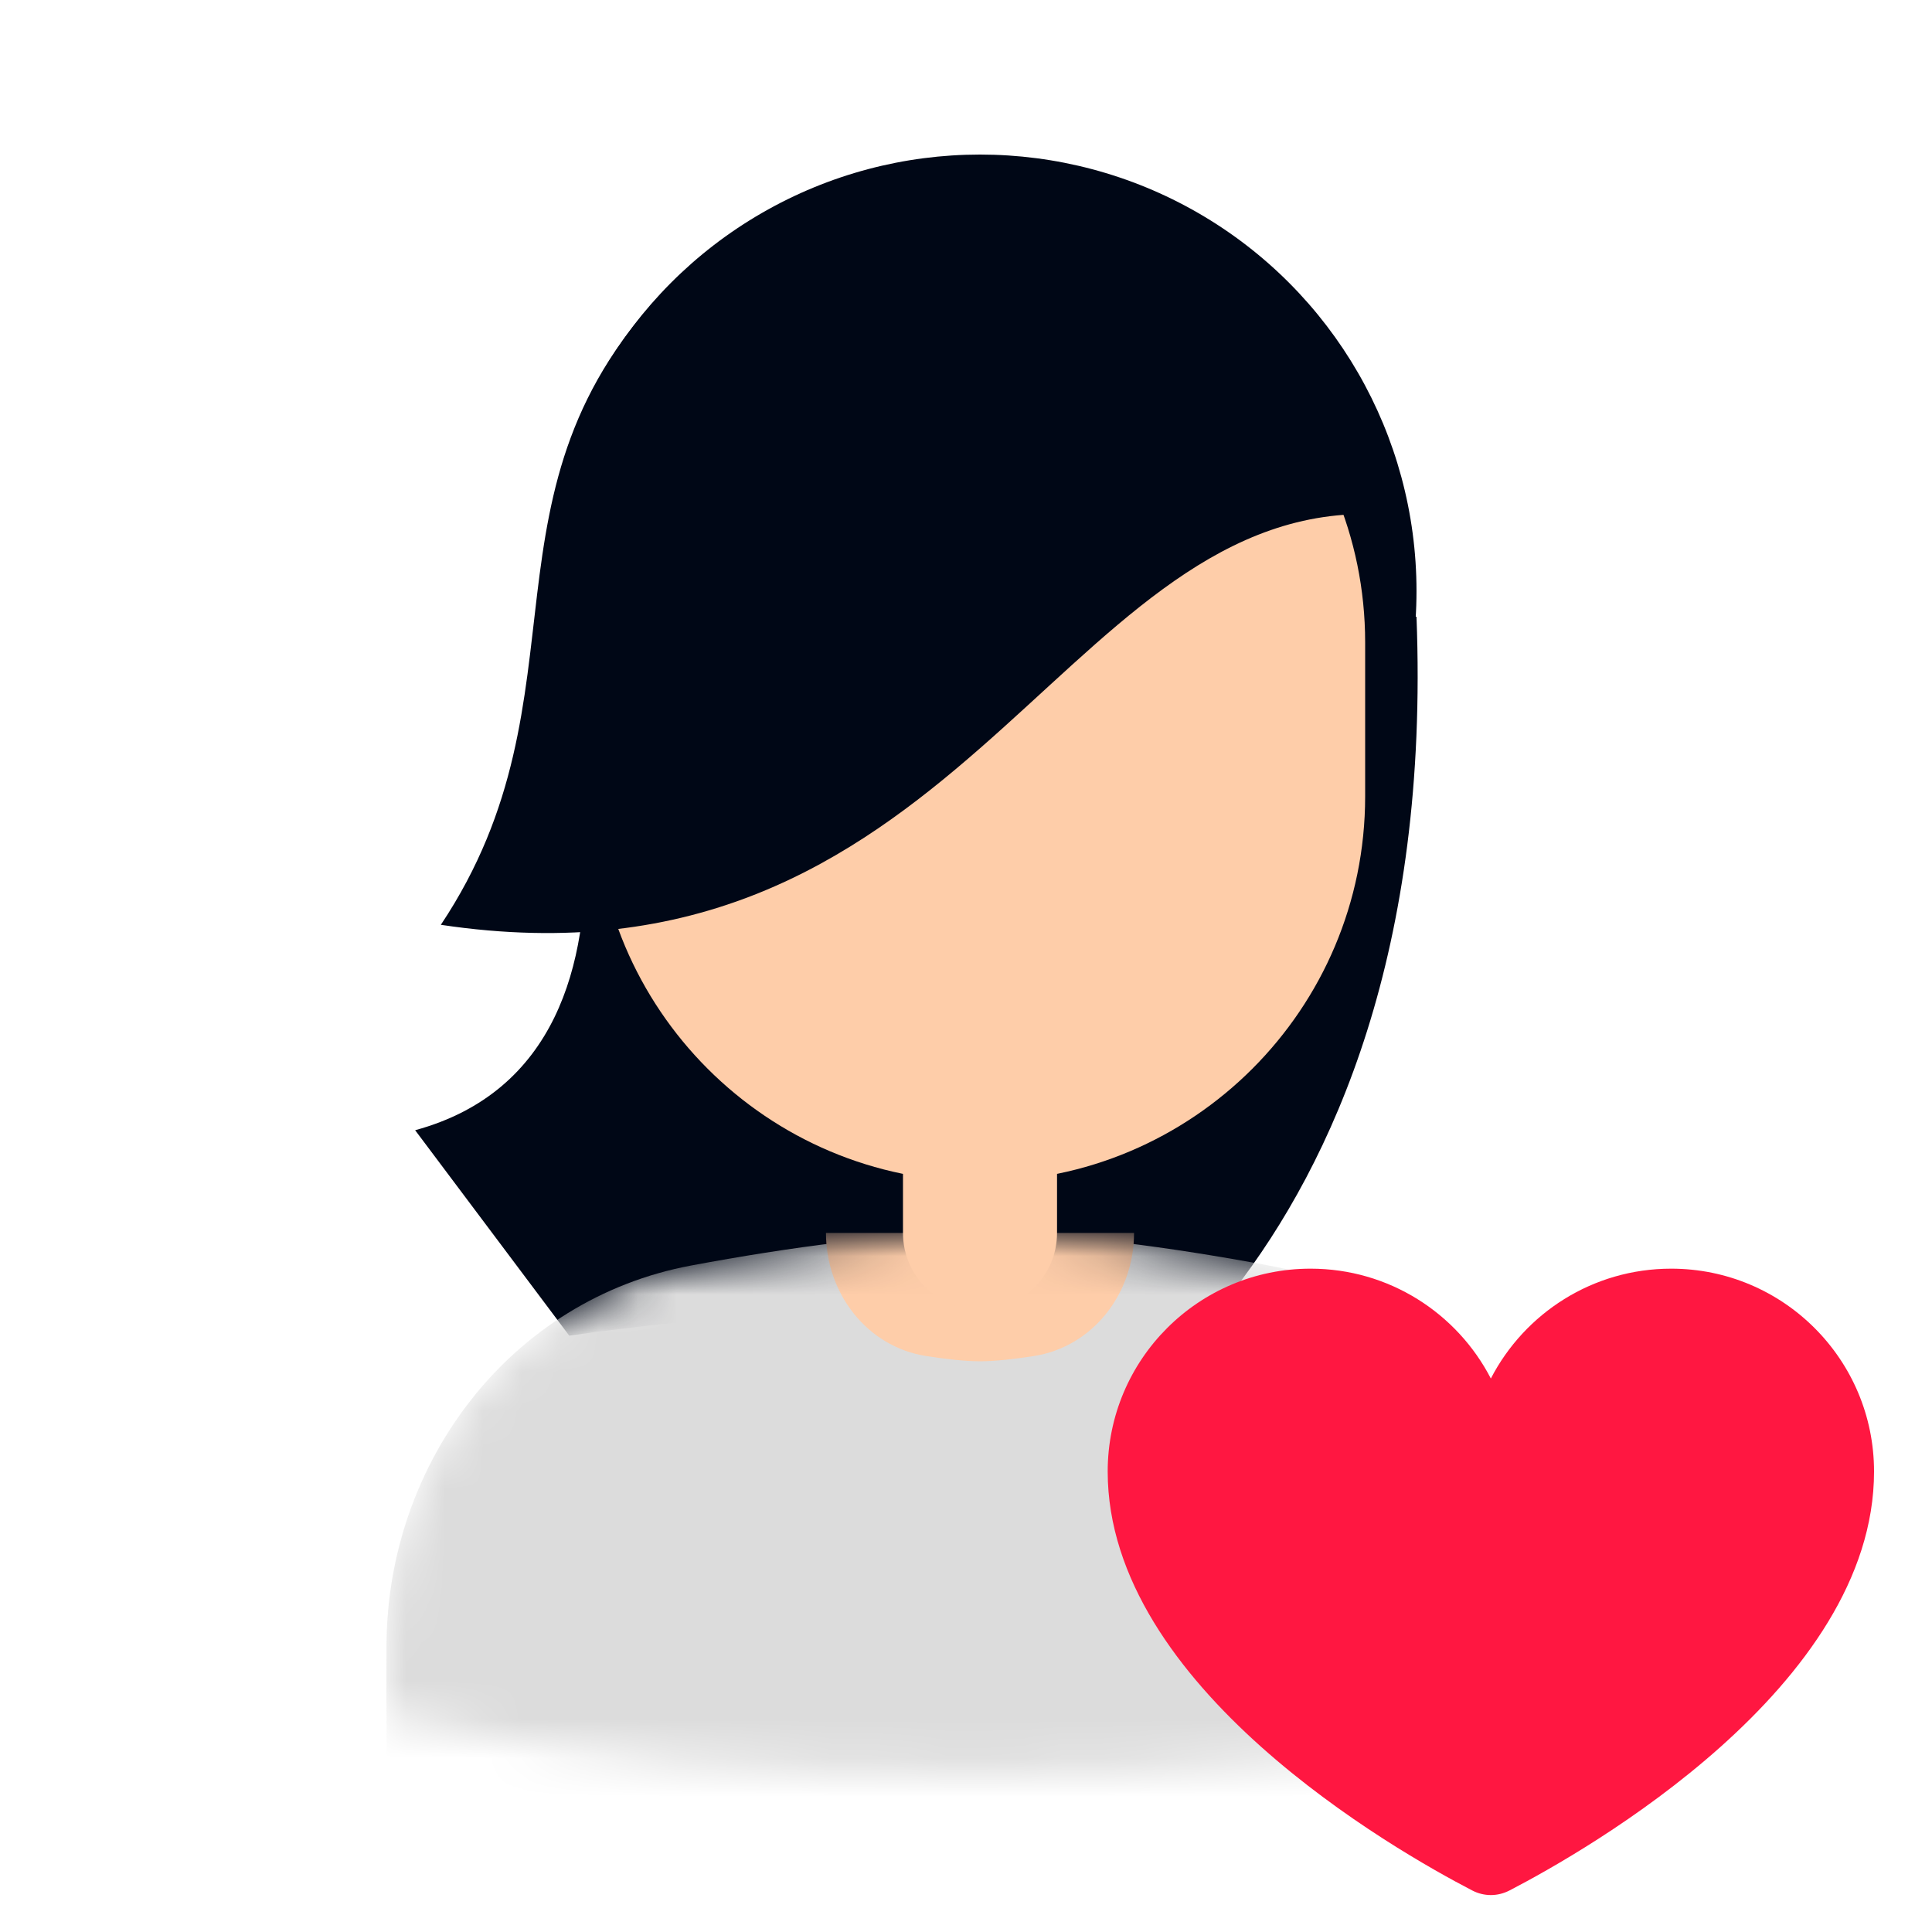<svg width="50" height="50" viewBox="0 0 50 50" fill="none" xmlns="http://www.w3.org/2000/svg">
<g clip-path="url(#clip0_13458_716)">
<path d="M14.067 15.96H36.659C37.323 33.237 26.692 37.888 26.692 37.888C17.389 38.553 15.396 36.559 15.396 36.559C28.685 32.572 14.731 34.566 14.731 34.566L10.744 29.25C18.053 27.256 14.067 15.96 14.067 15.96Z" fill="#000716"/>
<mask id="mask0_13458_716" style="mask-type:alpha" maskUnits="userSpaceOnUse" x="10" y="31" width="31" height="15">
<path fill-rule="evenodd" clip-rule="evenodd" d="M40.401 44.394C35.824 45.527 30.411 45.862 25.223 45.862C20.018 45.862 14.588 45.525 10.002 44.383C9.999 43.778 10 43.177 10.002 42.582C10.023 37.835 13.222 33.62 17.889 32.751C20.403 32.282 23.117 31.908 25.363 31.908C27.608 31.908 30.323 32.282 32.837 32.751C37.503 33.62 40.707 37.838 40.495 42.58C40.469 43.179 40.437 43.784 40.401 44.394Z" fill="#002573"/>
</mask>
<g mask="url(#mask0_13458_716)">
<path d="M10.002 42.582C10.023 37.835 13.222 33.62 17.889 32.751C20.403 32.282 23.117 31.908 25.363 31.908C27.608 31.908 30.323 32.282 32.837 32.751C37.503 33.62 40.707 37.838 40.495 42.58C39.91 55.697 37.108 71.776 24.034 71.776C10.96 71.776 9.944 55.698 10.002 42.582Z" fill="#DCDCDC"/>
<path d="M21.376 31.908H29.349V31.908C29.349 33.47 28.29 34.858 26.746 35.096C26.238 35.175 25.745 35.23 25.363 35.23C24.98 35.23 24.487 35.175 23.979 35.096C22.436 34.858 21.376 33.47 21.376 31.908V31.908Z" fill="#FECDA9"/>
</g>
<circle cx="25.363" cy="15.296" r="11.296" fill="#000716"/>
<path d="M15.395 16.625C15.395 11.12 19.858 6.658 25.363 6.658V6.658C30.867 6.658 35.33 11.12 35.33 16.625V20.612C35.33 26.116 30.867 30.579 25.363 30.579V30.579C19.858 30.579 15.395 26.116 15.395 20.612V16.625Z" fill="#FECDA9"/>
<path d="M23.369 22.605H27.356V31.908C27.356 33.009 26.463 33.901 25.363 33.901V33.901C24.262 33.901 23.369 33.009 23.369 31.908V22.605Z" fill="#FECDA9"/>
<path d="M35.33 13.303C27.356 13.303 24.698 25.927 11.409 23.934C15.396 17.954 12.073 12.638 17.389 7.322L18.718 6.658L25.363 5.329L33.336 7.987L35.33 13.303Z" fill="#000716"/>
<path d="M39.068 48.924C38.76 49.084 38.406 49.084 38.099 48.924C36.108 47.891 28.667 43.656 28.667 38.083C28.667 35.184 31.017 32.833 33.917 32.833C35.948 32.833 37.711 33.987 38.583 35.676C39.456 33.987 41.218 32.833 43.25 32.833C46.15 32.833 48.5 35.184 48.5 38.083C48.5 43.656 41.059 47.891 39.068 48.924Z" fill="#FF1741"/>
</g>
<defs>
<clipPath id="clip0_13458_716">
<rect width="50" height="50" fill="white"/>
</clipPath>
</defs>
</svg>
